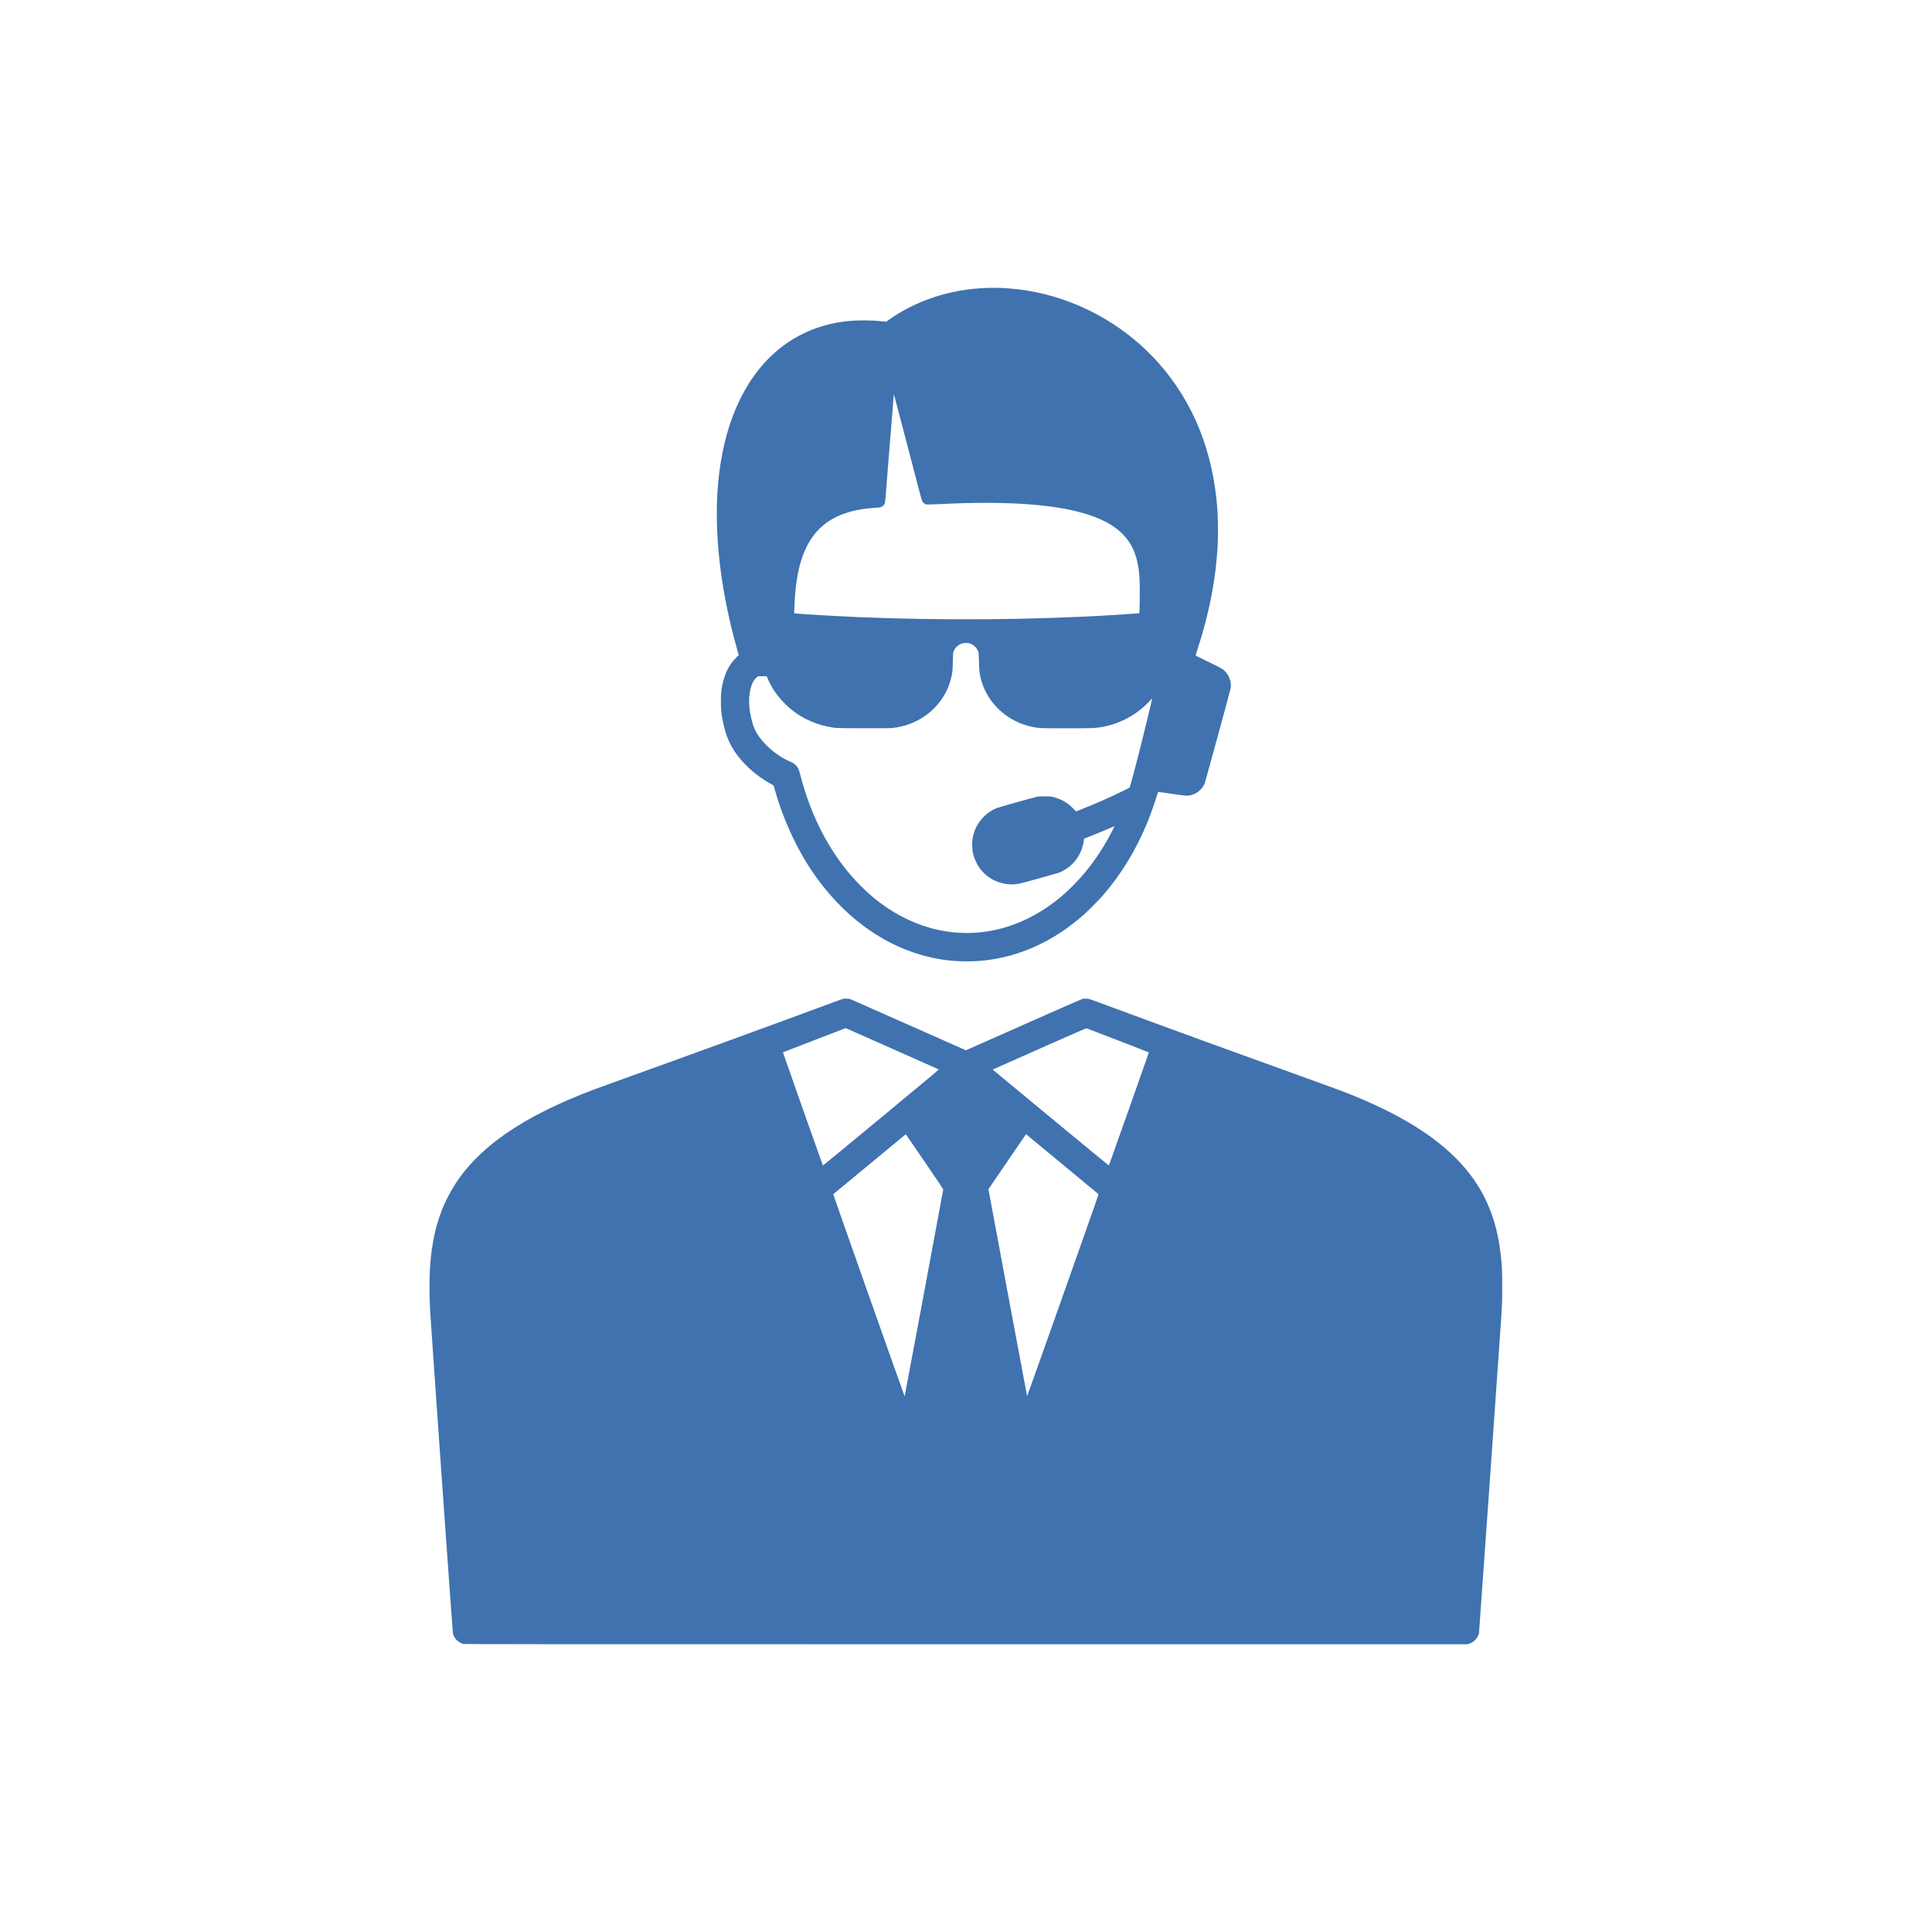 <?xml version="1.0" standalone="no"?>
<!DOCTYPE svg PUBLIC "-//W3C//DTD SVG 20010904//EN"
 "http://www.w3.org/TR/2001/REC-SVG-20010904/DTD/svg10.dtd">
<svg version="1.0" xmlns="http://www.w3.org/2000/svg"
 width="8534pt" height="8534pt" viewBox="0 0 8534 8534"
 preserveAspectRatio="xMidYMid meet">

<g transform="translate(0,8534) scale(0.1,-0.1)"
fill="#3f72af" stroke="none">
<path d="M43543 72619 c-1615 -62 -3105 -560 -4345 -1450 l-57 -41 -148 16
c-281 30 -389 37 -703 43 -894 17 -1669 -115 -2430 -414 -198 -78 -536 -241
-721 -348 -1763 -1023 -2919 -2983 -3323 -5635 -356 -2339 -91 -5195 760
-8192 l56 -196 -96 -93 c-366 -349 -585 -832 -673 -1479 -23 -169 -26 -716 -5
-905 45 -408 158 -879 287 -1202 214 -531 599 -1036 1135 -1485 190 -160 500
-374 705 -487 205 -113 187 -96 214 -197 362 -1345 993 -2722 1744 -3804 1261
-1816 2919 -3069 4759 -3594 674 -193 1292 -279 1993 -280 342 0 536 11 835
45 1571 182 3035 861 4340 2014 183 162 616 595 785 785 922 1040 1657 2283
2180 3685 85 229 240 689 295 878 17 58 27 77 41 77 9 0 282 -39 606 -86 646
-94 674 -96 838 -54 261 66 494 265 596 508 30 72 1134 4113 1149 4209 49 300
-82 630 -327 822 -80 63 -314 184 -948 488 -143 69 -264 129 -268 133 -5 4 18
91 51 191 551 1674 853 3243 923 4789 15 329 6 1156 -15 1455 -186 2592 -1064
4767 -2635 6530 -149 167 -579 597 -746 746 -1624 1447 -3646 2326 -5760 2504
-368 31 -721 39 -1092 24z m-3918 -5219 c70 -267 277 -1056 460 -1755 183
-698 400 -1524 480 -1835 96 -369 156 -582 173 -613 27 -49 70 -89 132 -123
30 -16 56 -19 195 -18 88 0 304 8 480 17 1571 82 2981 73 4127 -28 1939 -170
3215 -591 3911 -1288 382 -383 604 -852 701 -1481 39 -248 56 -481 63 -841 4
-273 -10 -1172 -20 -1181 -4 -4 -655 -50 -1107 -79 -3505 -219 -7665 -252
-11400 -90 -997 43 -2712 147 -2733 165 -18 15 22 749 59 1090 252 2361 1316
3438 3524 3570 105 6 204 17 230 26 50 16 109 57 140 97 57 72 58 77 110 754
27 351 63 809 80 1018 74 915 221 2746 235 2913 8 101 15 189 16 195 1 30 27
-61 144 -513z m3180 -10475 c94 -24 181 -72 252 -138 75 -70 119 -134 153
-222 23 -57 24 -76 31 -415 9 -442 32 -626 114 -901 306 -1021 1180 -1804
2255 -2019 297 -59 311 -60 1518 -60 1174 0 1225 2 1517 51 822 138 1607 564
2145 1164 57 63 104 114 106 112 7 -7 -326 -1393 -526 -2182 -187 -741 -439
-1681 -470 -1753 -8 -17 -67 -51 -228 -129 -714 -346 -1323 -615 -1919 -847
l-222 -86 -143 143 c-168 167 -281 251 -463 342 -145 72 -288 123 -445 157
-93 20 -133 22 -345 22 -207 0 -253 -2 -335 -21 -197 -43 -1669 -456 -1769
-496 -218 -86 -409 -214 -586 -392 -340 -341 -519 -799 -502 -1285 10 -277 61
-482 182 -725 84 -169 166 -289 285 -417 406 -438 1040 -640 1625 -519 136 28
1640 446 1733 481 588 225 1007 753 1100 1384 l17 120 45 17 c461 180 937 377
1243 513 31 14 57 23 57 21 0 -11 -155 -313 -237 -463 -357 -654 -767 -1245
-1229 -1772 -148 -170 -519 -546 -684 -694 -1660 -1494 -3662 -2080 -5645
-1650 -889 192 -1771 604 -2555 1192 -310 233 -565 456 -865 756 -974 976
-1752 2230 -2290 3691 -135 366 -270 802 -379 1223 -66 255 -92 308 -196 413
-79 80 -111 101 -250 159 -643 271 -1308 877 -1560 1423 -107 232 -212 670
-240 1002 -49 589 87 1117 339 1305 l53 40 188 0 187 0 18 -47 c29 -78 130
-287 186 -386 161 -284 348 -528 593 -773 310 -310 640 -543 1028 -728 282
-134 596 -238 894 -295 349 -68 277 -64 1539 -68 783 -3 1187 -1 1265 7 1300
123 2360 1031 2635 2255 48 216 56 302 64 685 7 334 10 371 29 431 57 174 209
317 395 370 78 22 214 24 292 4z"/>
<path d="M37225 41216 c-27 -8 -252 -89 -500 -181 -2735 -1013 -6652 -2440
-9675 -3525 -294 -106 -643 -233 -775 -282 -3210 -1204 -5209 -2594 -6272
-4363 -494 -821 -795 -1713 -937 -2775 -101 -753 -121 -1672 -60 -2740 41
-724 985 -14101 999 -14160 52 -222 243 -412 465 -464 58 -14 2383 -16 22200
-16 l22135 0 75 21 c113 31 185 74 276 164 66 66 89 97 122 166 22 46 45 105
51 130 8 37 925 13031 985 13969 35 548 41 723 41 1340 0 630 -6 812 -41 1190
-172 1889 -805 3296 -2034 4520 -1133 1128 -2794 2096 -5107 2974 -136 52
-761 279 -1388 504 -3225 1161 -6542 2370 -8990 3278 -352 130 -665 243 -695
250 -74 18 -222 17 -295 -1 -33 -9 -1202 -522 -2598 -1142 l-2538 -1125 -37
14 c-20 8 -1155 511 -2522 1118 -1367 606 -2510 1112 -2540 1123 -72 26 -272
33 -345 13z m2210 -2211 c1100 -488 2011 -893 2024 -899 22 -12 -103 -117
-2540 -2134 -1409 -1167 -2566 -2119 -2570 -2115 -12 14 -1771 4994 -1766
5000 4 3 628 245 1389 537 l1383 532 40 -17 c22 -9 940 -416 2040 -904z m9945
381 c750 -289 1366 -529 1368 -534 3 -10 -1756 -4983 -1767 -4994 -3 -4 -1160
947 -2570 2114 l-2563 2122 39 19 c21 10 949 422 2063 916 1578 700 2029 896
2045 889 11 -4 634 -244 1385 -532z m-8540 -5356 c514 -753 825 -1218 825
-1232 -1 -34 -1699 -9138 -1705 -9138 -11 1 -3162 8922 -3154 8930 24 24 3200
2650 3204 2649 3 0 376 -544 830 -1209z m6080 -110 c866 -716 1584 -1311 1594
-1321 19 -18 -9 -99 -1560 -4478 -868 -2453 -1582 -4457 -1585 -4453 -3 4
-389 2063 -858 4575 l-851 4569 29 41 c230 339 1556 2279 1588 2325 31 43 48
60 56 54 7 -5 721 -595 1587 -1312z"/>
</g>
</svg>
